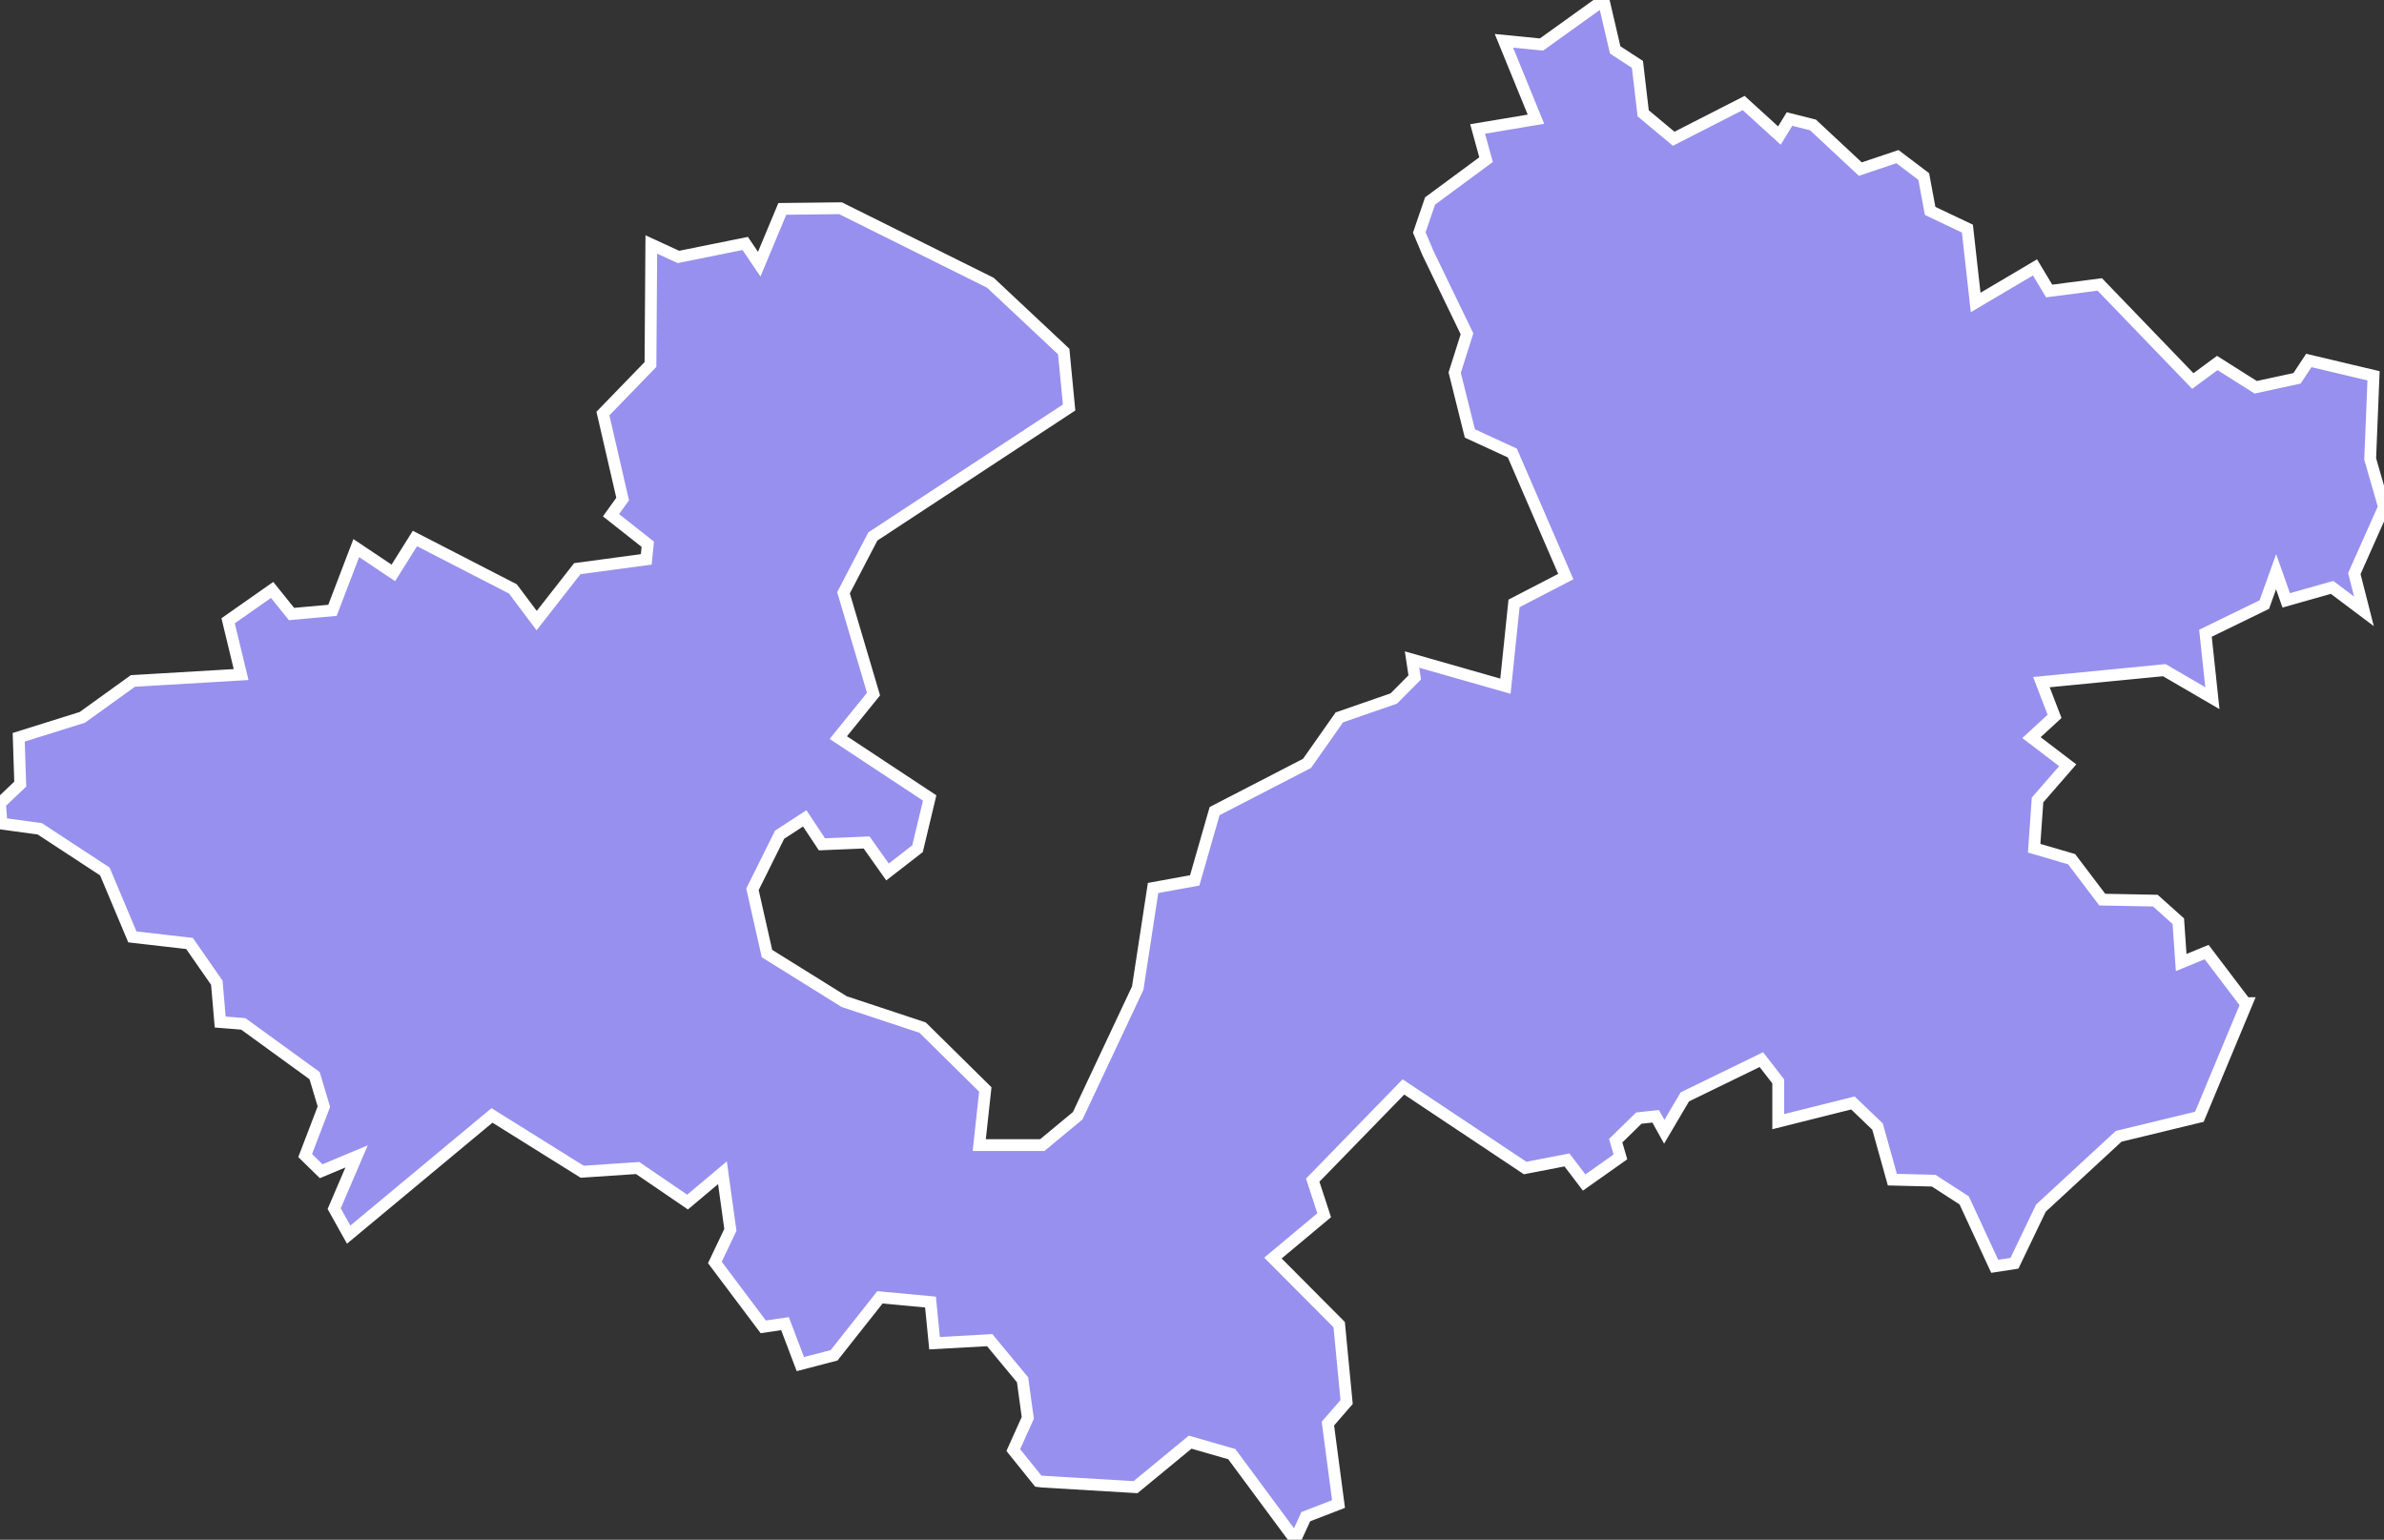 <svg xmlns="http://www.w3.org/2000/svg" viewBox="191.112 71.245 141.4 91.33" width="141.4" height="91.33">
            <rect x="191.112" y="71.245" width="141.4" height="91.33" fill="#333333" stroke="none"/>
            <path 
                d="m 286.222,71.245 0.69,2.96 1.32,0.86 0.34,2.9 1.81,1.51 4.15,-2.12 0,0 2.12,1.93 0.6,-0.98 1.39,0.35 2.81,2.62 2.2,-0.74 1.56,1.18 0.38,2.04 2.21,1.05 0.49,4.38 3.52,-2.08 0.84,1.4 3,-0.39 5.52,5.73 1.45,-1.07 2.28,1.44 2.45,-0.53 0.7,-1.06 3.84,0.91 0,0 -0.2,4.93 0.82,2.85 -1.76,3.95 0.57,2.24 -1.89,-1.42 -2.72,0.77 -0.6,-1.7 -0.7,1.95 -3.49,1.7 0.41,3.85 -2.85,-1.66 -7.29,0.71 0.78,2.03 -1.37,1.26 2.15,1.64 -1.79,2.06 -0.2,2.86 2.22,0.65 1.82,2.4 3.15,0.06 1.36,1.22 0.17,2.45 1.51,-0.62 2.3,3.03 0,0 0.08,0 0,0 -2.81,6.74 -4.79,1.16 -4.61,4.26 -1.57,3.27 -1.17,0.18 -1.81,-3.91 -1.81,-1.17 -2.45,-0.06 -0.88,-3.15 -1.46,-1.4 -4.43,1.11 0,-2.39 -1,-1.29 -4.54,2.21 -1.22,2.07 -0.51,-0.92 -1,0.11 -1.37,1.34 0.28,0.96 -2.15,1.52 -1.02,-1.34 -2.48,0.48 -7.22,-4.81 -5.38,5.53 0.68,2.08 -3.04,2.54 3.93,3.95 0.44,4.59 -1.11,1.28 0.63,4.77 -1.94,0.75 -0.63,1.37 -3.76,-5.08 -2.47,-0.71 -3.24,2.67 -5.53,-0.33 0,0 -0.24,-0.03 0,0 -1.48,-1.84 0.86,-1.91 -0.31,-2.26 -1.95,-2.35 -3.27,0.18 -0.24,-2.44 -3,-0.28 -2.72,3.44 -2,0.52 -0.91,-2.4 -1.29,0.19 -2.87,-3.82 0.92,-1.93 -0.47,-3.39 -2.07,1.74 -2.96,-2.02 -3.29,0.22 -5.35,-3.34 -8.5,7.07 -0.86,-1.54 1.33,-3.1 -2.1,0.88 -0.95,-0.93 1.11,-2.9 -0.55,-1.84 -4.23,-3.07 -1.37,-0.11 -0.2,-2.33 -1.62,-2.33 -3.39,-0.39 -1.63,-3.88 -3.86,-2.53 -2.27,-0.31 -0.09,-1.2 1.2,-1.14 -0.09,-2.78 0,0 3.77,-1.18 3,-2.16 6.42,-0.38 -0.77,-3.19 2.61,-1.83 1.15,1.43 2.43,-0.22 1.41,-3.69 2.2,1.47 1.28,-2.04 5.81,2.99 1.41,1.88 2.41,-3.08 4.09,-0.55 0.09,-0.9 -2.18,-1.72 0.69,-0.96 -1.17,-5.07 2.82,-2.91 0.05,-7.12 0,0 1.61,0.74 3.96,-0.8 0.83,1.23 1.37,-3.28 3.45,-0.04 8.89,4.42 4.35,4.08 0.32,3.32 0,0 -11.64,7.65 -1.74,3.34 1.78,6.01 -2.09,2.58 5.42,3.58 -0.72,3.01 -1.78,1.38 -1.24,-1.75 -2.65,0.11 -1.02,-1.54 -1.49,0.97 -1.61,3.24 0.86,3.81 4.58,2.85 4.65,1.54 3.72,3.67 -0.36,3.3 3.74,0 2.1,-1.74 3.56,-7.57 0.91,-5.94 2.47,-0.45 1.18,-4.11 5.48,-2.83 1.92,-2.73 3.23,-1.12 1.24,-1.25 -0.16,-1.06 5.54,1.58 0.51,-4.91 3.07,-1.59 -3.17,-7.33 -2.52,-1.16 -0.9,-3.61 0.73,-2.3 -2.32,-4.8 0,0 -0.51,-1.21 0.64,-1.87 3.32,-2.45 -0.5,-1.82 3.46,-0.58 -1.9,-4.65 2.23,0.22 z" 
                fill="rgb(151, 144, 238)" 
                stroke="white" 
                stroke-width=".7px"
                title="Zagrebačka županija" 
                id="HR-01" 
            />
        </svg>